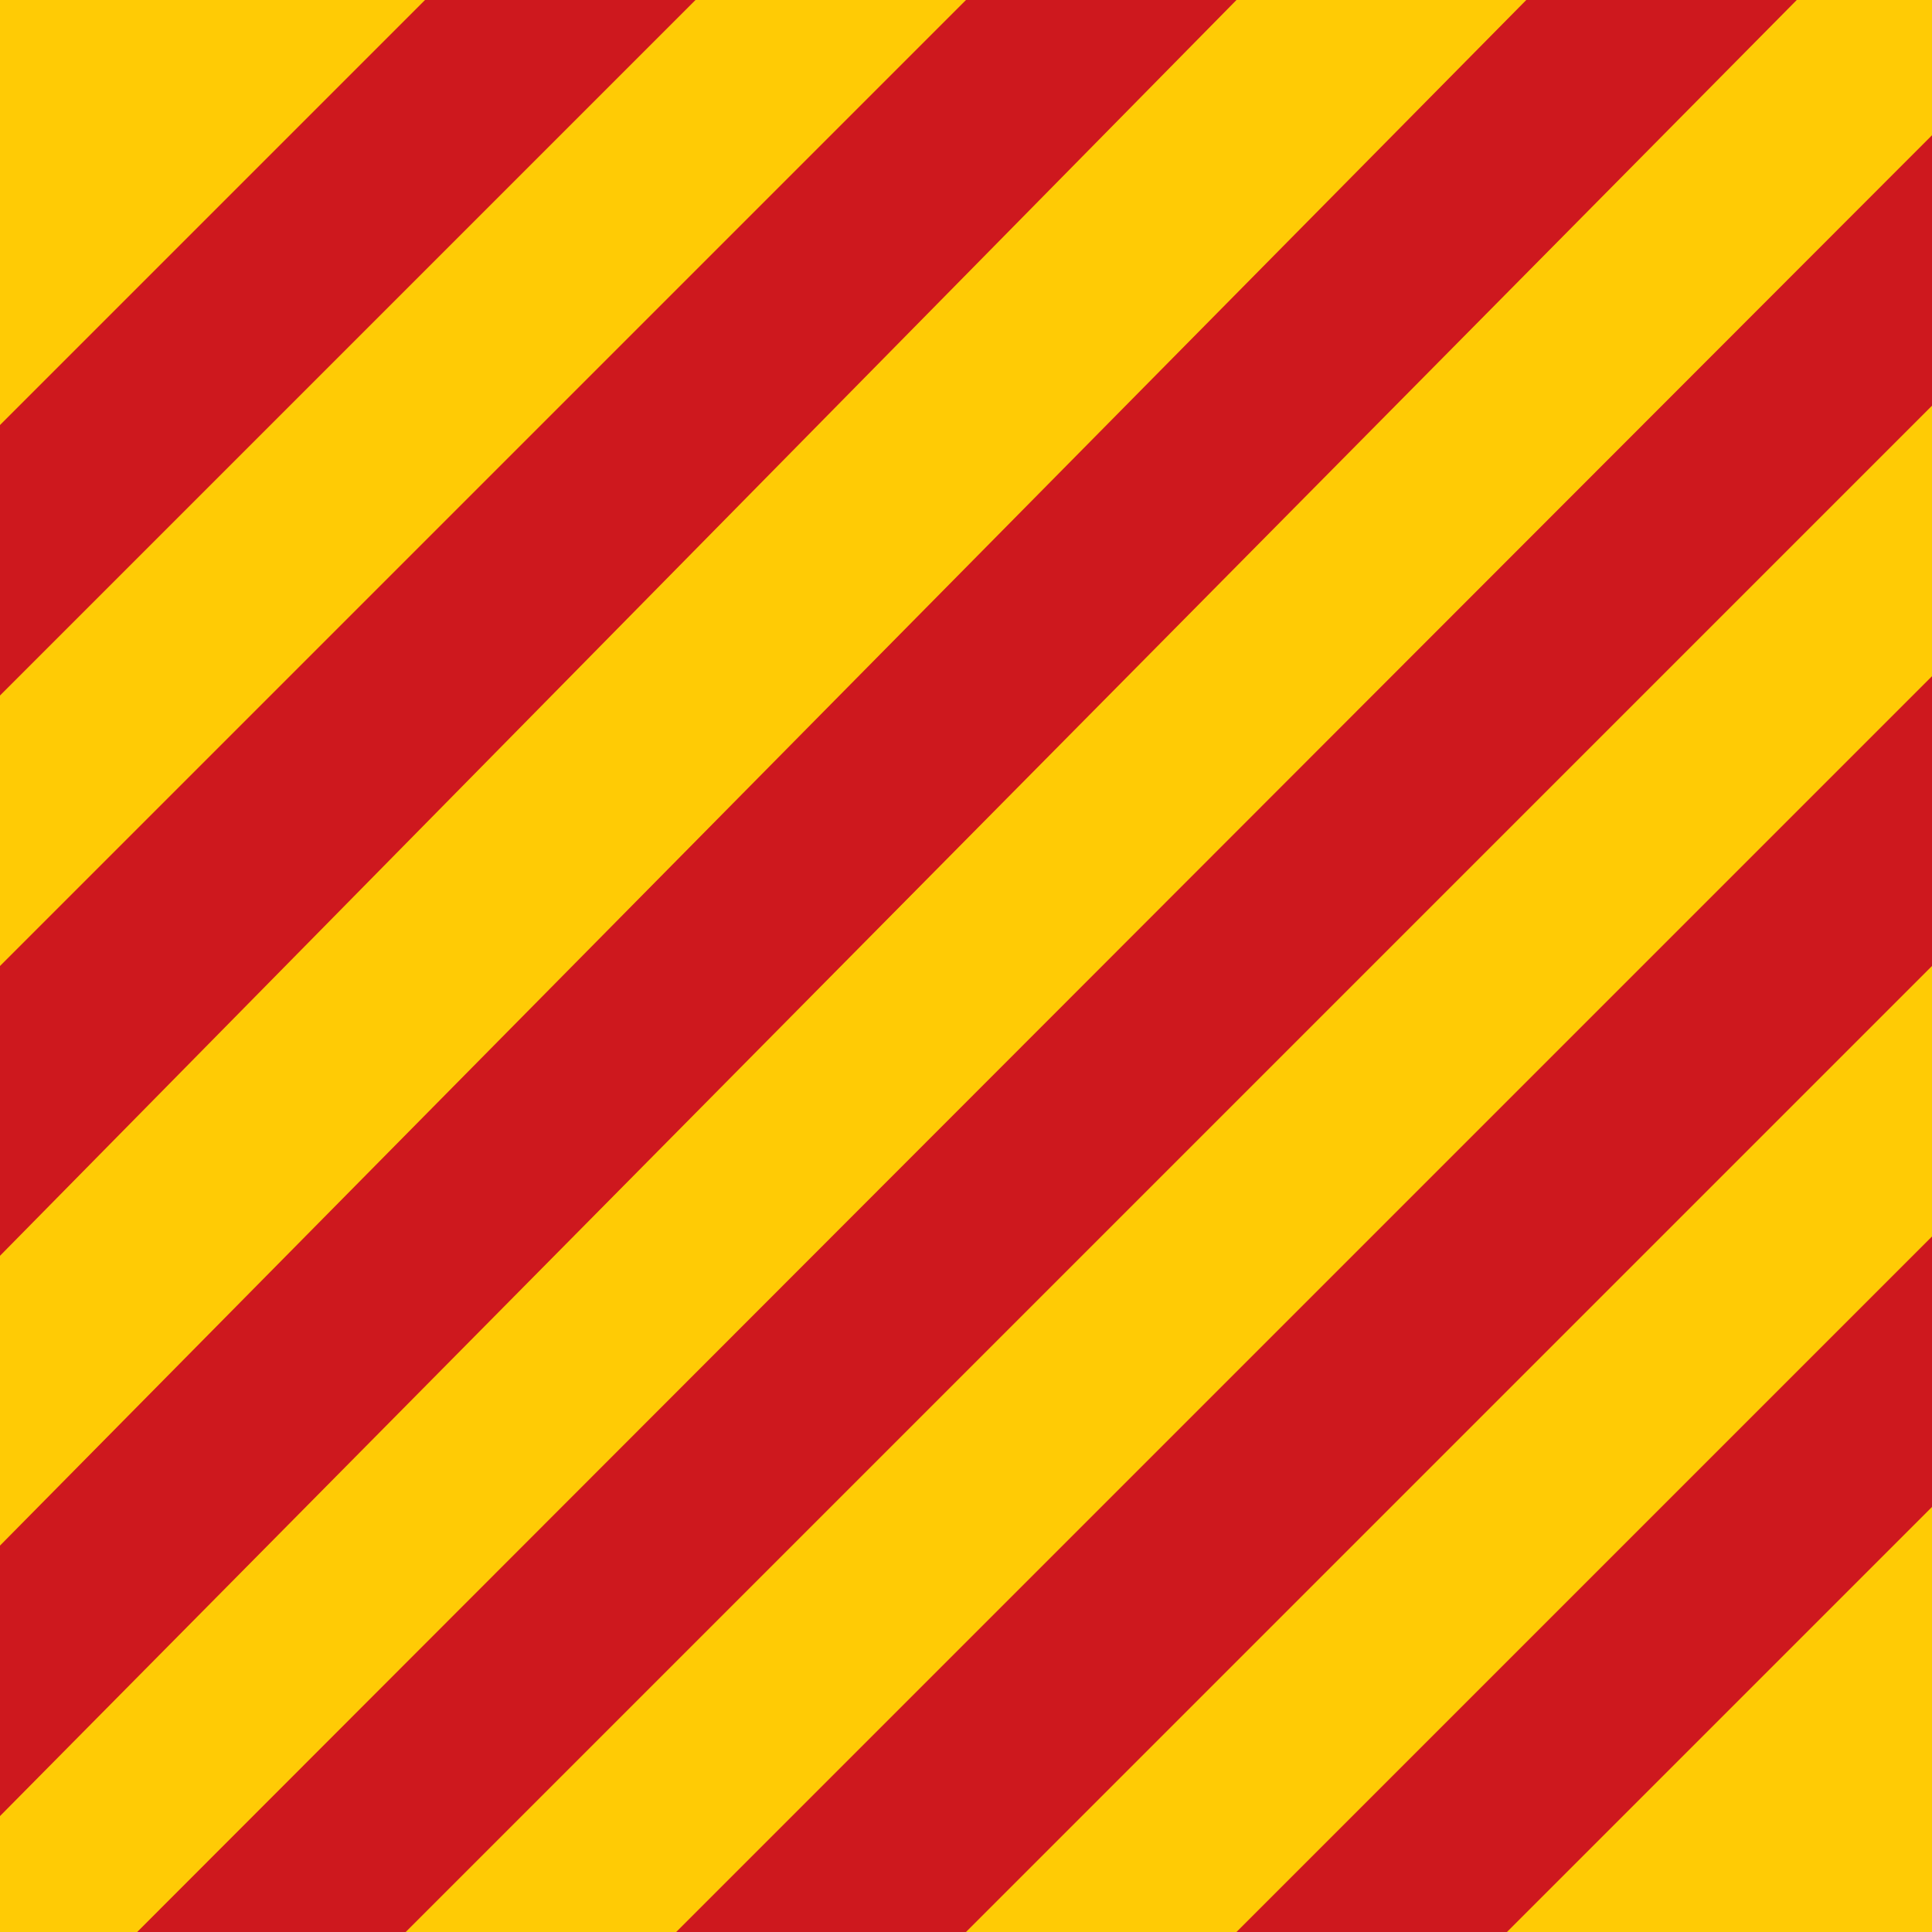 <?xml version="1.0" encoding="utf-8"?>
<!-- Generator: Adobe Illustrator 19.0.0, SVG Export Plug-In . SVG Version: 6.00 Build 0)  -->
<svg xmlns="http://www.w3.org/2000/svg" xmlns:xlink="http://www.w3.org/1999/xlink" version="1.1" viewBox="0 0 100 100">
<style type="text/css">
	.ltblue{fill:#8ED8F8;}
	.blue{fill:#0072BC;}
	.ltgray{fill:#F2F2F2;}
	.red{fill:#CE181E;}
	.yellow{fill:#FFCB05;}
	.st6{font-family:'MyriadPro-Regular';}
	.st7{font-size:30px;}
	.st8{font-size:26px;}
</style>
<!-- Y -->
<g>
	<rect x="0" y="0" class="yellow" width="100" height="100"/>
	<g>
		<polygon class="red" points="0,22 0,36 36,0 22,0"/>
		<polygon class="red" points="93,0 79,0 0,80 0,94"/>
		<polygon class="red" points="64,0 50,0 0,50 0,65"/>
		<polygon class="red" points="100,50 100,35 35,100 50,100"/>
		<polygon class="red" points="100,21 100,7 7.1,100 21,100"/>
		<polygon class="red" points="100,78 100,64 64,100 78,100"/>
	</g>
</g>
</svg>
